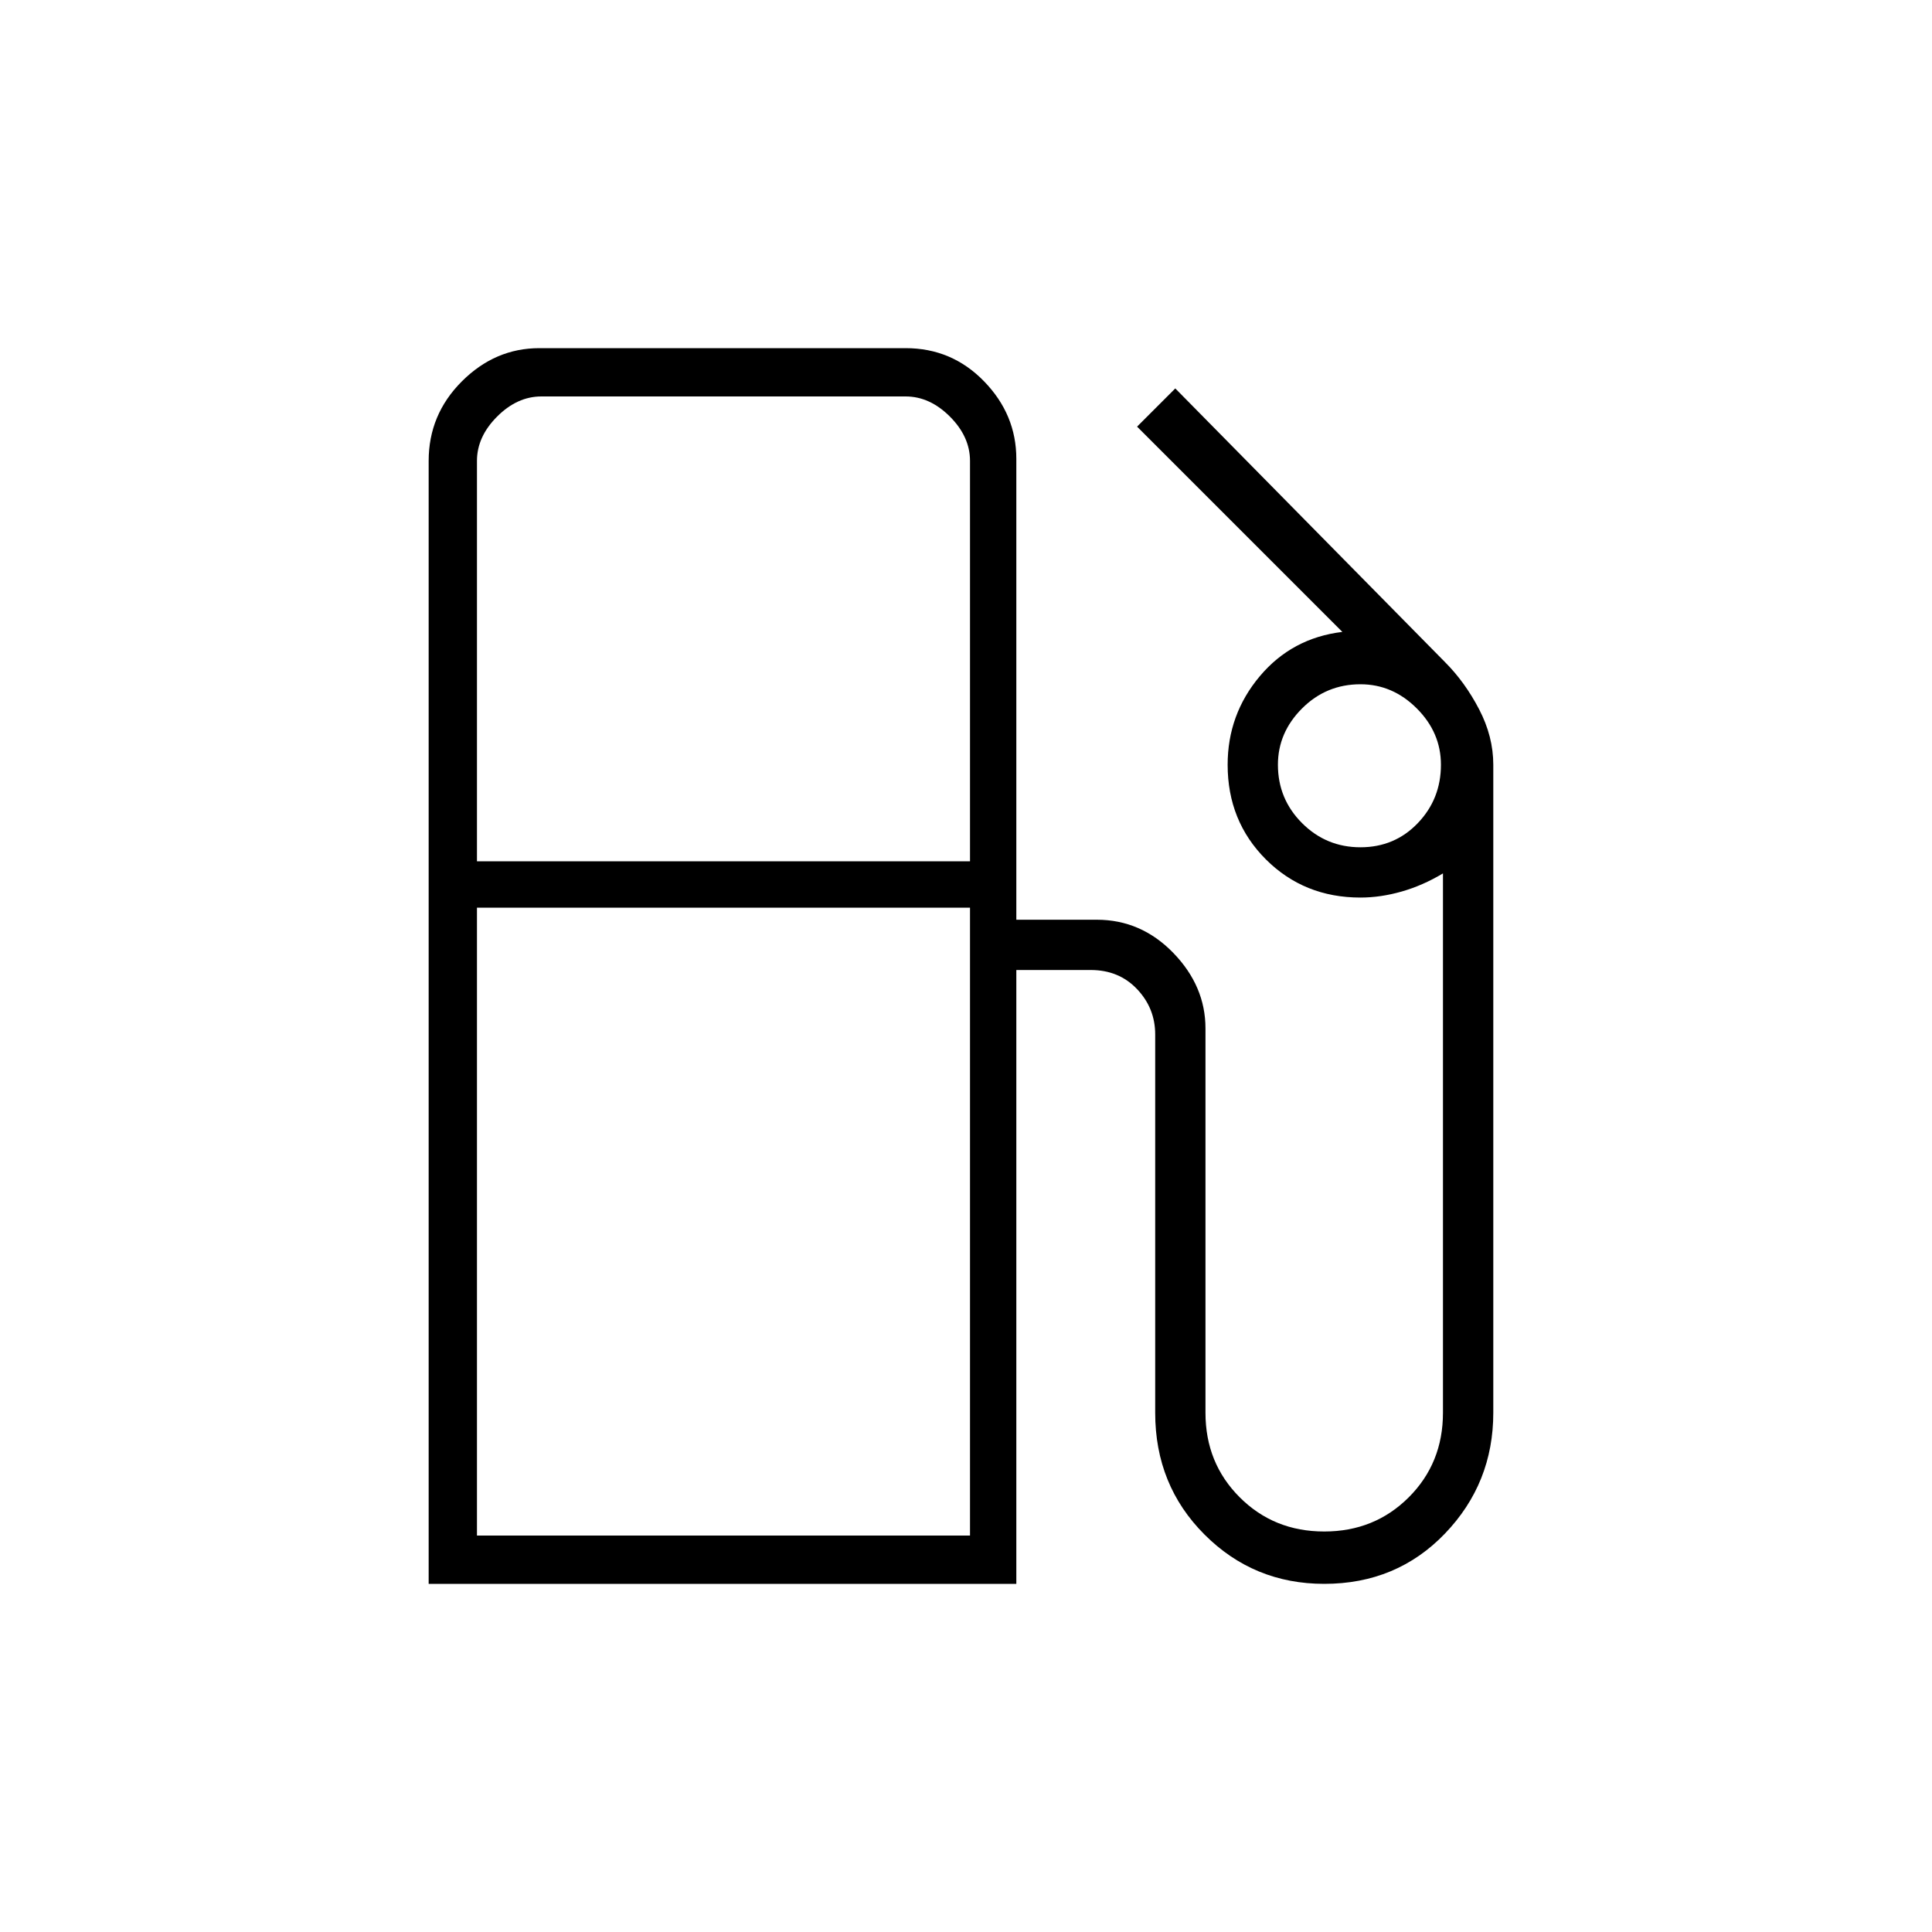 <svg xmlns="http://www.w3.org/2000/svg" height="40" width="40"><path d="M8.875 32.792V9.542q0-.959.687-1.646.688-.688 1.605-.688h7.583q.958 0 1.625.688.667.687.667 1.604v9.542h1.666q.917 0 1.584.687.666.688.666 1.563v7.958q0 1.042.709 1.75.708.708 1.75.708 1.041 0 1.75-.708.708-.708.708-1.75V18.083q-.417.25-.854.375-.438.125-.854.125-1.167 0-1.959-.791-.791-.792-.791-1.959 0-1.041.666-1.833.667-.792 1.709-.917l-4.25-4.25.791-.791 5.584 5.666q.416.417.708.98.292.562.292 1.145V29.25q0 1.458-1 2.5t-2.5 1.042q-1.459 0-2.479-1.021-1.021-1.021-1.021-2.521v-7.833q0-.542-.375-.938-.375-.396-.959-.396h-1.541v12.709Zm1-14.959h10.208V9.542q0-.5-.416-.917-.417-.417-.917-.417h-7.542q-.5 0-.916.417-.417.417-.417.917Zm18.292-.291q.708 0 1.187-.5.479-.5.479-1.209 0-.666-.5-1.166-.5-.5-1.166-.5-.709 0-1.209.5-.5.5-.5 1.166 0 .709.5 1.209.5.5 1.209.5ZM9.875 31.792h10.208v-13H9.875Zm10.208 0H9.875h10.208Z"/></svg>